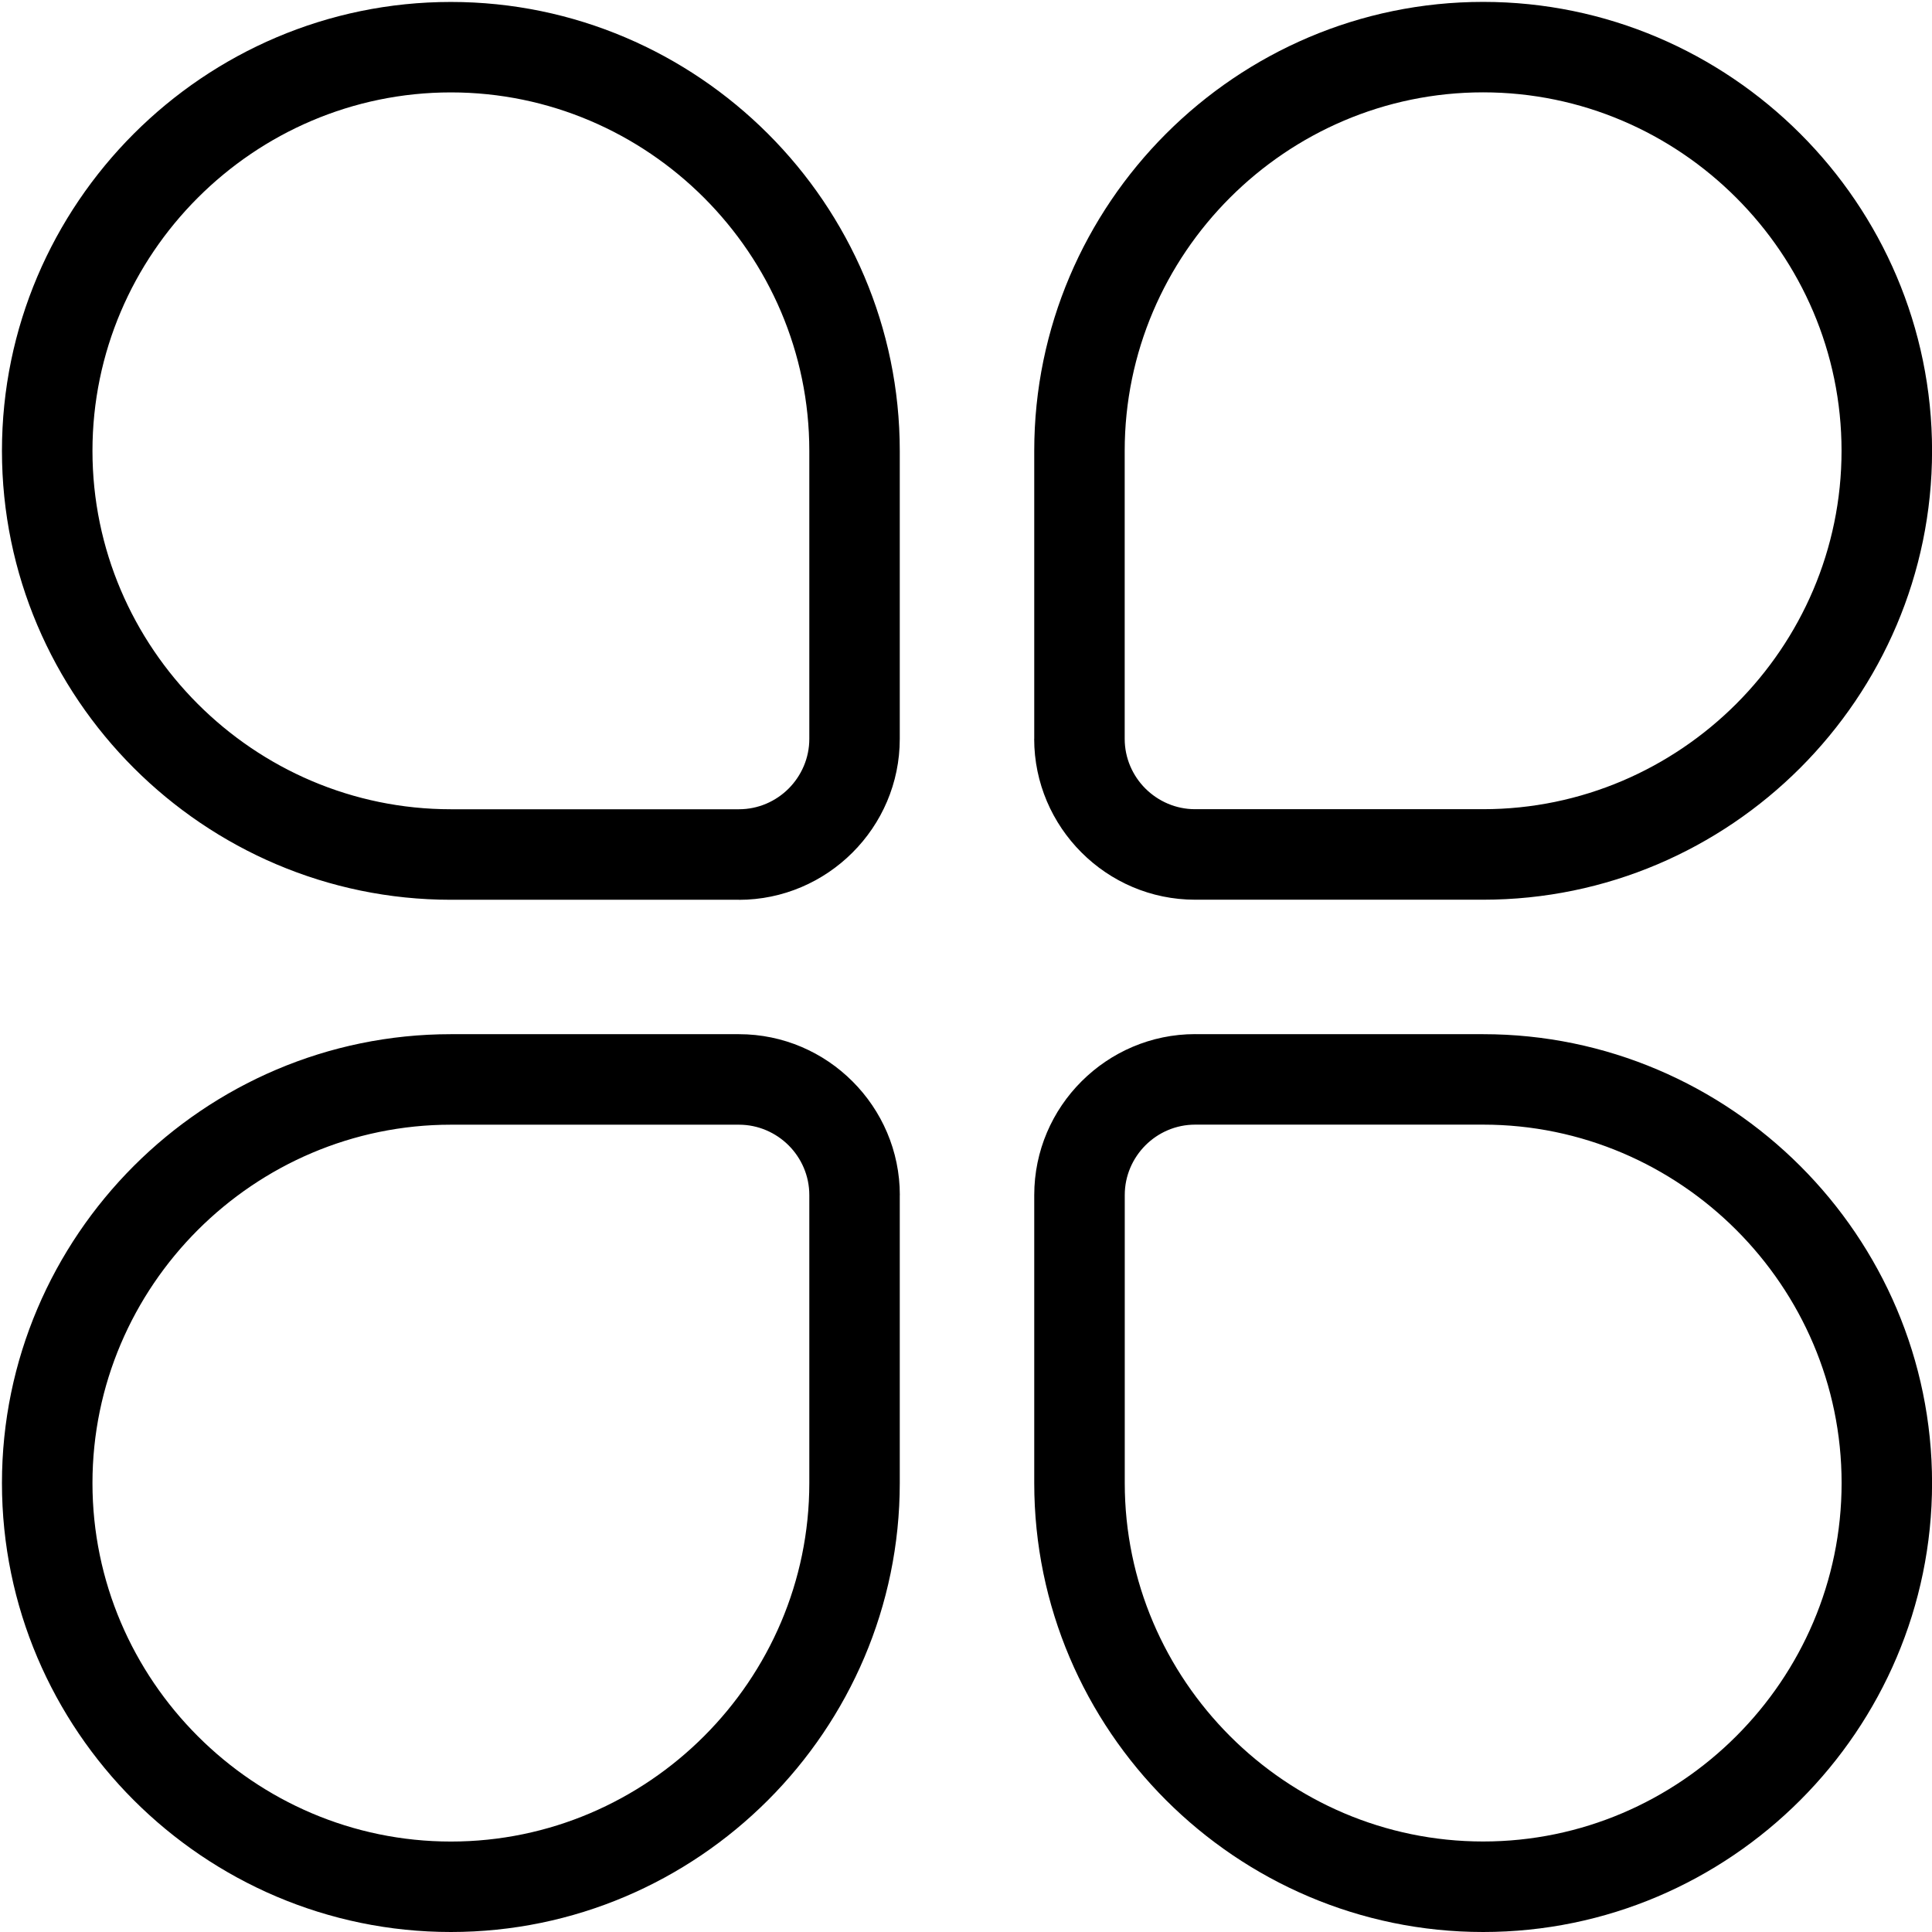 <svg width="327px" height="327px" viewBox="0 0 327 327" version="1.1" xmlns="http://www.w3.org/2000/svg" xmlns:xlink="http://www.w3.org/1999/xlink">
  <g id="Page-1" stroke="none" stroke-width="1" fill="none" fill-rule="evenodd">
    <path d="M125.06,152.29 L76.31,152.29 C55.41,152.29 36.41,143.74 22.64,129.98 C8.87,116.21 0.33,97.22 0.33,76.31 C0.33,55.41 8.88,36.41 22.64,22.64 C36.41,8.87 55.4,0.33 76.31,0.33 C97.21,0.33 116.21,8.88 129.98,22.64 C143.75,36.4 152.29,55.4 152.29,76.31 L152.29,125.06 C152.29,132.56 149.23,139.37 144.29,144.3 C139.36,149.23 132.55,152.3 125.05,152.3 L125.06,152.29 Z M152.29,202.27 L152.29,251.02 C152.29,271.92 143.74,290.92 129.98,304.69 C116.21,318.46 97.22,327 76.31,327 C55.41,327 36.41,318.45 22.64,304.69 C8.87,290.92 0.33,271.93 0.33,251.02 C0.33,230.12 8.88,211.12 22.64,197.35 C36.41,183.58 55.4,175.04 76.31,175.04 L125.06,175.04 C132.56,175.04 139.37,178.1 144.3,183.04 C149.23,187.97 152.3,194.78 152.3,202.28 L152.29,202.27 Z M136.98,251.02 L136.98,202.27 C136.98,199 135.64,196.02 133.48,193.86 C131.31,191.7 128.33,190.36 125.07,190.36 L76.32,190.36 C59.65,190.36 44.48,197.19 33.48,208.18 C22.48,219.18 15.65,234.35 15.65,251.02 C15.65,267.7 22.48,282.86 33.48,293.86 C44.48,304.86 59.64,311.69 76.32,311.69 C93,311.69 108.16,304.86 119.16,293.86 C130.16,282.86 136.98,267.7 136.98,251.02 L136.98,251.02 Z M202.28,175.04 L251.03,175.04 C271.93,175.04 290.93,183.59 304.7,197.35 C318.47,211.11 327.01,230.11 327.01,251.02 C327.01,271.92 318.46,290.92 304.7,304.69 C290.93,318.46 271.94,327 251.03,327 C230.13,327 211.13,318.45 197.36,304.69 C183.59,290.92 175.05,271.93 175.05,251.02 L175.05,202.27 C175.05,194.77 178.11,187.96 183.05,183.03 C187.98,178.1 194.79,175.03 202.29,175.03 L202.28,175.04 Z M251.03,190.35 L202.28,190.35 C199.01,190.35 196.03,191.69 193.87,193.85 C191.71,196.02 190.37,198.99 190.37,202.26 L190.37,251.01 C190.37,267.69 197.2,282.85 208.19,293.85 C219.19,304.85 234.36,311.68 251.03,311.68 C267.71,311.68 282.87,304.85 293.87,293.85 C304.87,282.85 311.7,267.69 311.7,251.01 C311.7,234.33 304.87,219.17 293.87,208.17 C282.87,197.17 267.71,190.35 251.03,190.35 L251.03,190.35 Z M175.05,125.05 L175.05,76.3 C175.05,55.4 183.6,36.4 197.36,22.63 C211.13,8.86 230.12,0.32 251.03,0.32 C271.93,0.32 290.93,8.87 304.7,22.63 C318.47,36.39 327.01,55.39 327.01,76.3 C327.01,97.2 318.46,116.2 304.7,129.97 C290.93,143.74 271.94,152.28 251.03,152.28 L202.28,152.28 C194.78,152.28 187.97,149.22 183.04,144.28 C178.11,139.35 175.04,132.54 175.04,125.04 L175.05,125.05 Z M190.36,76.3 L190.36,125.05 C190.36,128.32 191.7,131.3 193.86,133.46 C196.03,135.62 199.01,136.96 202.27,136.96 L251.02,136.96 C267.7,136.96 282.86,130.13 293.86,119.14 C304.86,108.14 311.69,92.97 311.69,76.3 C311.69,59.62 304.86,44.46 293.86,33.46 C282.86,22.46 267.7,15.63 251.02,15.63 C234.34,15.63 219.18,22.46 208.18,33.46 C197.18,44.46 190.36,59.62 190.36,76.3 Z M76.32,136.97 L125.07,136.97 C128.34,136.97 131.32,135.63 133.48,133.47 C135.64,131.3 136.98,128.32 136.98,125.06 L136.98,76.31 C136.98,59.63 130.15,44.47 119.16,33.47 C108.16,22.47 92.99,15.64 76.32,15.64 C59.65,15.64 44.48,22.47 33.48,33.47 C22.48,44.47 15.65,59.63 15.65,76.31 C15.65,92.99 22.48,108.15 33.48,119.15 C44.48,130.15 59.64,136.97 76.32,136.97 Z" id="Shape" fill="#000000" fill-rule="nonzero"></path>
  </g>
</svg>
